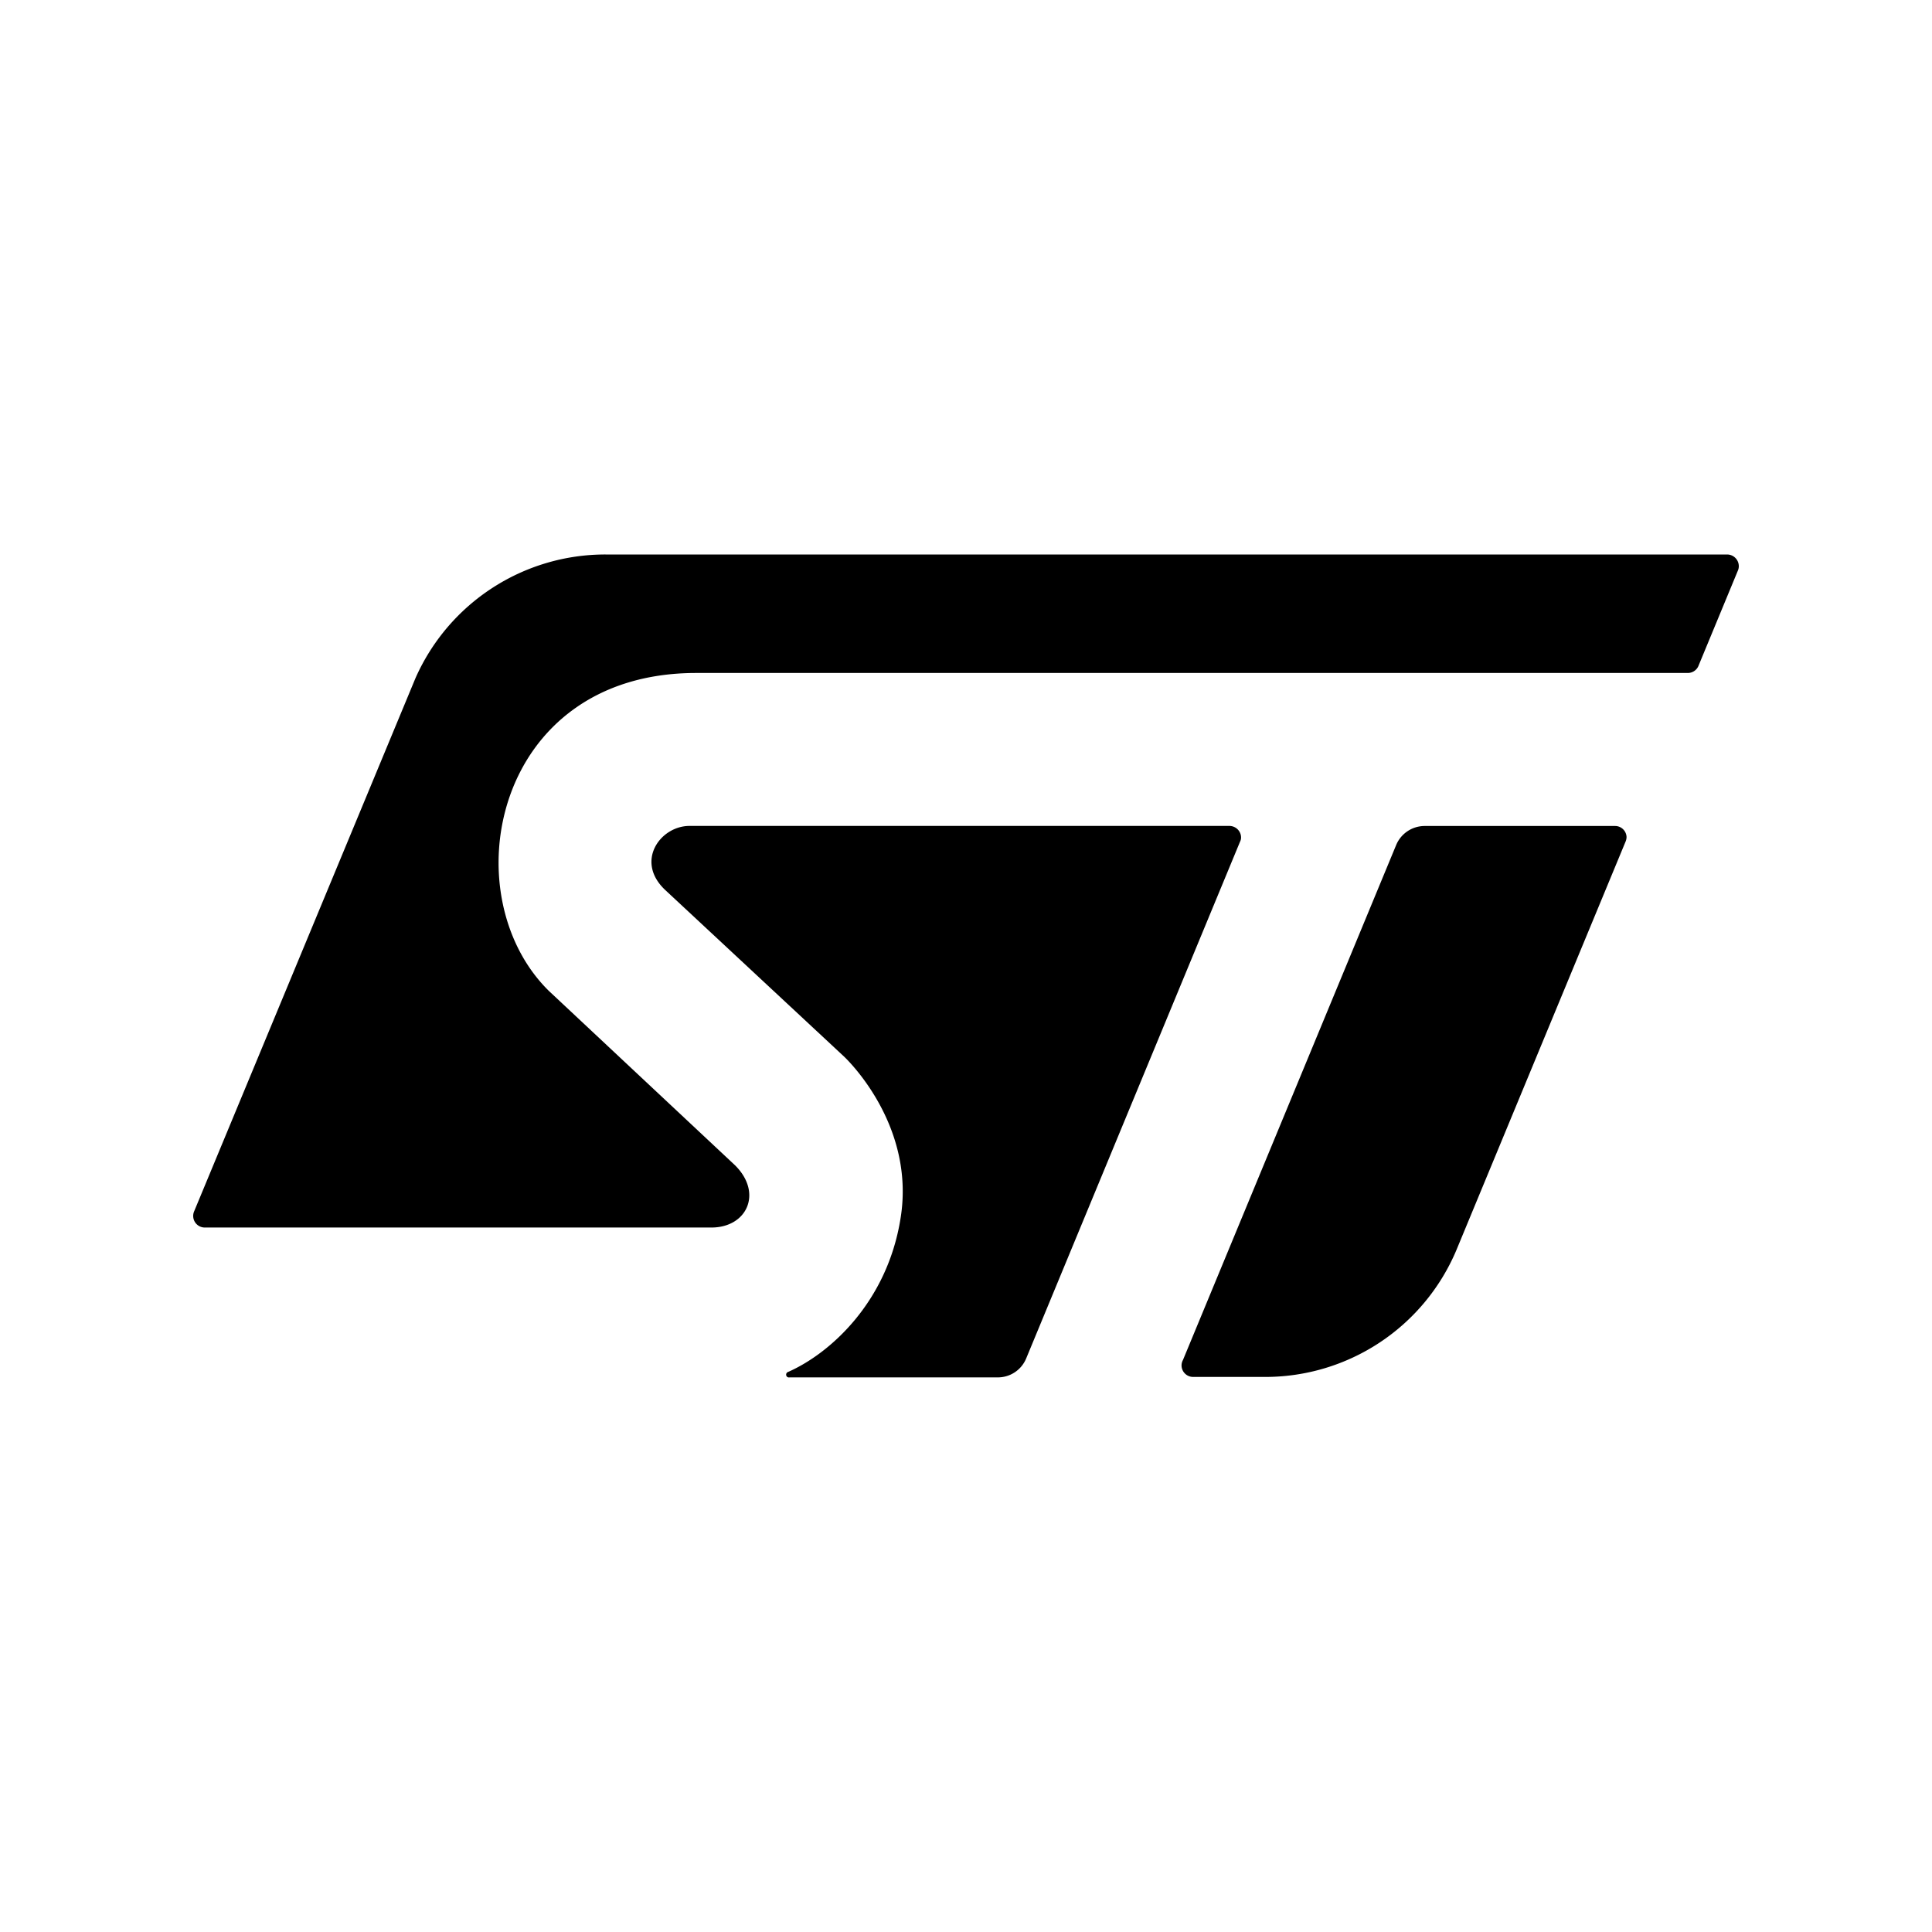 <svg xmlns="http://www.w3.org/2000/svg" width="100%" height="100%" viewBox="-3 -3 30 30"><path d="M23.818 5.61H6.402a3.223 3.223 0 00-2.95 1.919L.014 15.811a.18.18 0 00.168.25h7.864c.555 0 .802-.538.366-.968l-2.888-2.705C4.008 10.9 4.658 7.45 7.81 7.45h15.396a.18.18 0 00.172-.121l.609-1.472a.168.168 0 00.013-.07.182.182 0 00-.182-.177m-1.736 4.216h-2.956a.48.48 0 00-.445.292l-3.312 8a.178.178 0 00-.022.084.18.18 0 00.182.179h1.103a3.221 3.221 0 002.98-1.963l2.632-6.355a.19.19 0 00.013-.067.178.178 0 00-.175-.17m-5.811.179c0-.1-.082-.18-.182-.18H7.706c-.455 0-.853.555-.371 1l2.769 2.579s1.12 1.033.88 2.512c-.206 1.303-1.095 2.1-1.743 2.386a.045.045 0 00-.022.074.044.044 0 00.042.012h3.228a.476.476 0 00.445-.293l3.322-8.027a.136.136 0 00.015-.063"/></svg>